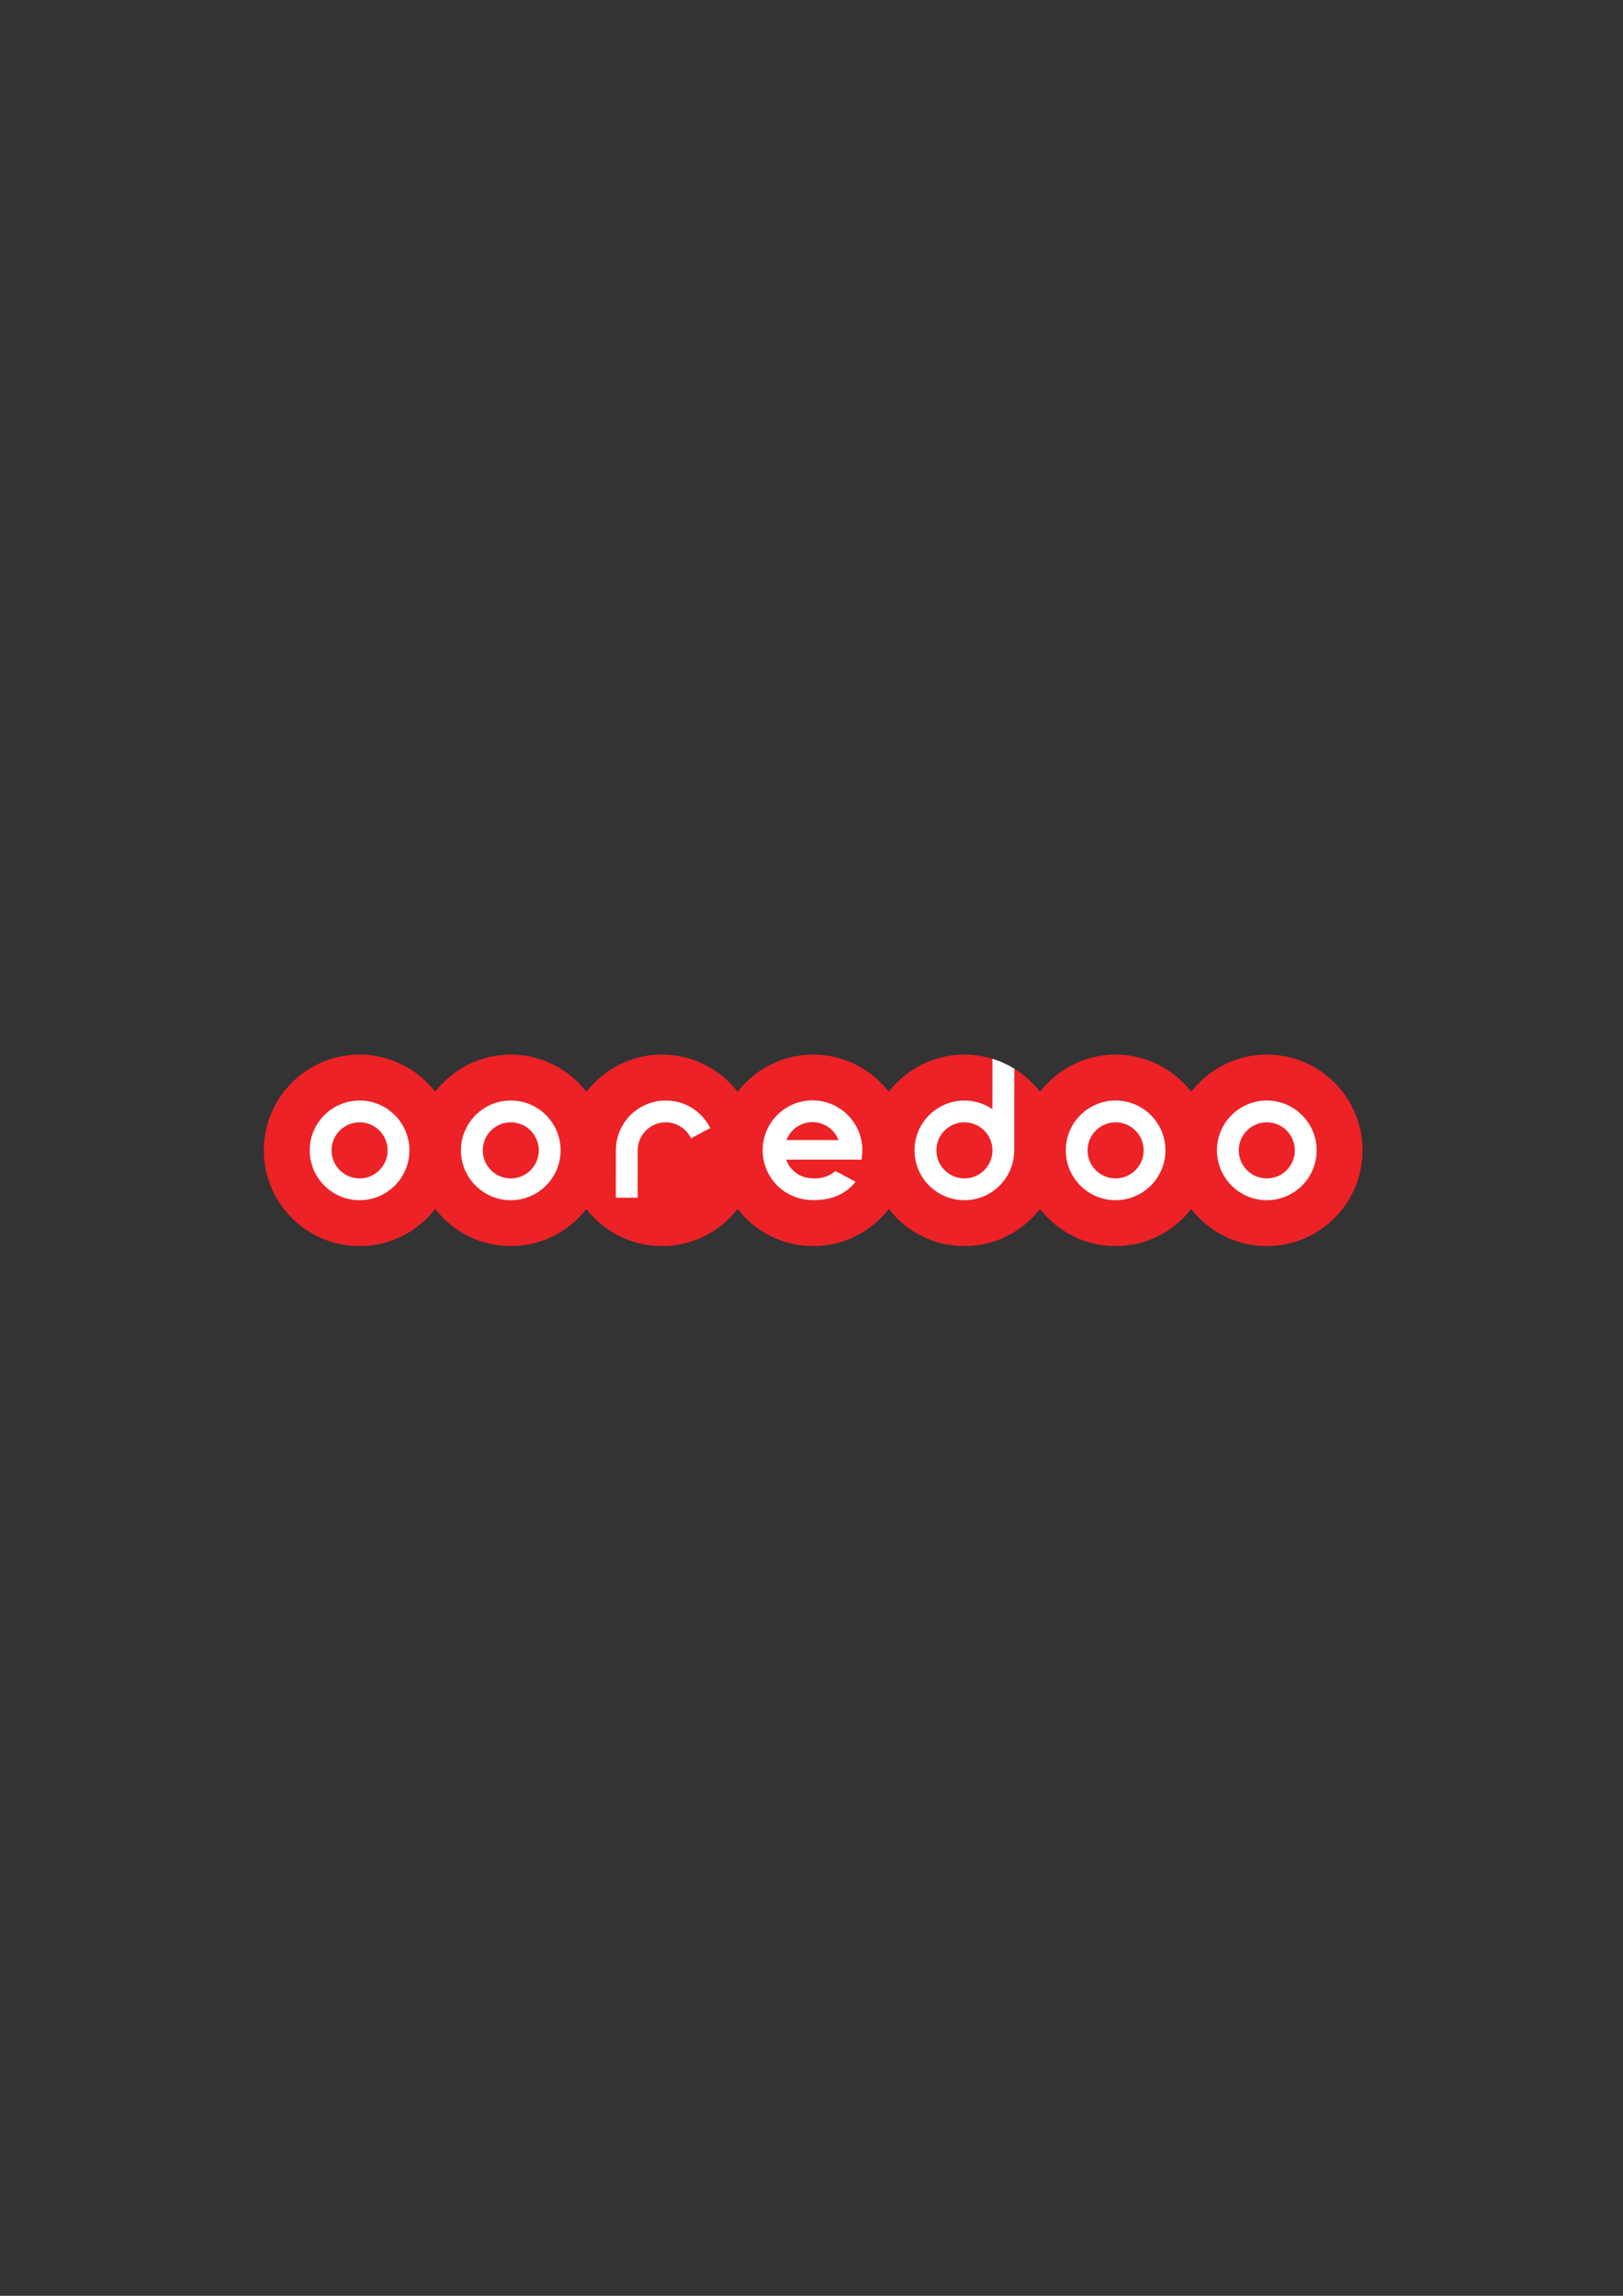 <?xml version="1.0" encoding="UTF-8" standalone="no"?>
<svg
   xmlns:dc="http://purl.org/dc/elements/1.1/"
   xmlns:cc="http://creativecommons.org/ns#"
   xmlns:rdf="http://www.w3.org/1999/02/22-rdf-syntax-ns#"
   xmlns:svg="http://www.w3.org/2000/svg"
   xmlns="http://www.w3.org/2000/svg"
   xmlns:sodipodi="http://sodipodi.sourceforge.net/DTD/sodipodi-0.dtd"
   xmlns:inkscape="http://www.inkscape.org/namespaces/inkscape"
   version="1.1"
   id="svg2"
   xml:space="preserve"
   width="793.707"
   height="1122.52"
   viewBox="0 0 793.707 1122.52"
   sodipodi:docname="Ooredoo new logo.ai"><rect x="0" y="0" width="793.707" height="1122.52" fill="#333333" stroke="none"/><defs
     id="defs6"><clipPath
       clipPathUnits="userSpaceOnUse"
       id="clipPath18"><path
         d="M 0,841.89 H 595.28 V 0 H 0 Z"
         id="path16" /></clipPath></defs><sodipodi:namedview
     pagecolor="#ffffff"
     bordercolor="#666666"
     borderopacity="1"
     objecttolerance="10"
     gridtolerance="10"
     guidetolerance="10"
     inkscape:pageopacity="0"
     inkscape:pageshadow="2"
     inkscape:window-width="640"
     inkscape:window-height="480"
     id="namedview4" /><g
     id="g10"
     inkscape:groupmode="layer"
     inkscape:label="Ooredoo new logo"
     transform="matrix(1.333,0,0,-1.333,0,1122.52)"><g
       id="g12"><g
         id="g14"
         clip-path="url(#clipPath18)"><g
           id="g20"
           transform="translate(464.751,455.275)"><path
             d="M 0,0 C -11.288,0 -21.305,-5.362 -27.733,-13.64 -34.151,-5.362 -44.176,0 -55.466,0 -66.759,0 -76.782,-5.362 -83.204,-13.64 -89.626,-5.362 -99.651,0 -110.941,0 -122.234,0 -132.262,-5.357 -138.679,-13.64 -145.099,-5.357 -155.124,0 -166.401,0 -177.705,0 -187.73,-5.357 -194.15,-13.64 -200.572,-5.357 -210.595,0 -221.883,0 c -11.293,0 -21.314,-5.357 -27.74,-13.64 -6.424,8.283 -16.443,13.64 -27.731,13.64 -11.295,0 -21.314,-5.357 -27.74,-13.64 -6.426,8.283 -16.453,13.64 -27.735,13.64 -19.399,0 -35.128,-15.723 -35.128,-35.13 0,-19.398 15.729,-35.117 35.128,-35.117 11.282,0 21.309,5.344 27.735,13.624 6.426,-8.28 16.445,-13.624 27.74,-13.624 11.288,0 21.307,5.344 27.731,13.624 6.426,-8.28 16.447,-13.624 27.74,-13.624 11.288,0 21.311,5.344 27.733,13.624 6.42,-8.28 16.445,-13.624 27.749,-13.624 11.277,0 21.302,5.344 27.722,13.624 6.417,-8.28 16.445,-13.624 27.738,-13.624 11.29,0 21.315,5.344 27.737,13.624 6.422,-8.28 16.445,-13.624 27.738,-13.624 11.29,0 21.315,5.344 27.733,13.624 6.428,-8.28 16.445,-13.624 27.733,-13.624 19.405,0 35.124,15.719 35.124,35.117 C 35.124,-15.723 19.405,0 0,0"
             style="fill:#ec2227;fill-opacity:1;fill-rule:nonzero;stroke:none"
             id="path22" /></g><g
           id="g24"
           transform="translate(409.284,430.434)"><path
             d="m 0,0 c -5.674,0 -10.298,-4.613 -10.298,-10.287 0,-5.676 4.624,-10.294 10.298,-10.294 5.674,0 10.285,4.618 10.285,10.294 C 10.285,-4.613 5.674,0 0,0 m 0,-28.573 c -10.084,0 -18.286,8.202 -18.286,18.286 0,10.084 8.202,18.288 18.286,18.288 10.08,0 18.279,-8.204 18.279,-18.288 0,-10.084 -8.199,-18.286 -18.279,-18.286"
             style="fill:#ffffff;fill-opacity:1;fill-rule:nonzero;stroke:none"
             id="path26" /></g><g
           id="g28"
           transform="translate(464.751,430.434)"><path
             d="m 0,0 c -5.671,0 -10.283,-4.613 -10.283,-10.287 0,-5.676 4.612,-10.294 10.283,-10.294 5.672,0 10.281,4.618 10.281,10.294 C 10.281,-4.613 5.672,0 0,0 m 0,-28.573 c -10.084,0 -18.288,8.202 -18.288,18.286 0,10.084 8.204,18.288 18.288,18.288 10.084,0 18.288,-8.204 18.288,-18.288 0,-10.084 -8.204,-18.286 -18.288,-18.286"
             style="fill:#ffffff;fill-opacity:1;fill-rule:nonzero;stroke:none"
             id="path30" /></g><g
           id="g32"
           transform="translate(187.399,430.434)"><path
             d="m 0,0 c -5.674,0 -10.287,-4.613 -10.287,-10.287 0,-5.676 4.613,-10.294 10.287,-10.294 5.665,0 10.274,4.618 10.274,10.294 C 10.274,-4.613 5.665,0 0,0 m 0,-28.573 c -10.084,0 -18.295,8.202 -18.295,18.286 0,10.084 8.211,18.288 18.295,18.288 10.075,0 18.271,-8.204 18.271,-18.288 0,-10.084 -8.196,-18.286 -18.271,-18.286"
             style="fill:#ffffff;fill-opacity:1;fill-rule:nonzero;stroke:none"
             id="path34" /></g><g
           id="g36"
           transform="translate(131.922,430.434)"><path
             d="m 0,0 c -5.672,0 -10.294,-4.613 -10.294,-10.287 0,-5.676 4.622,-10.294 10.294,-10.294 5.676,0 10.287,4.618 10.287,10.294 C 10.287,-4.613 5.676,0 0,0 m 0,-28.573 c -10.084,0 -18.293,8.202 -18.293,18.286 0,10.084 8.209,18.288 18.293,18.288 10.08,0 18.282,-8.204 18.282,-18.288 0,-10.084 -8.202,-18.286 -18.282,-18.286"
             style="fill:#ffffff;fill-opacity:1;fill-rule:nonzero;stroke:none"
             id="path38" /></g><g
           id="g40"
           transform="translate(298.079,430.482)"><path
             d="M 0,0 C -4.214,0 -7.949,-2.522 -9.524,-6.422 L -9.569,-6.54 9.55,-6.559 9.504,-6.446 C 7.957,-2.533 4.223,0 0,0 m 0.626,-28.584 c -0.589,0 -1.139,0.015 -1.664,0.057 l -0.43,0.03 -0.58,0.048 c -9.256,1.026 -16.24,8.835 -16.24,18.16 0,10.093 8.204,18.294 18.288,18.294 10.084,0 18.286,-8.201 18.286,-18.294 0,-1.224 -0.1,-2.26 -0.334,-3.458 l -27.602,0.011 0.556,-1.33 c 1.47,-2.792 4.071,-4.725 7.135,-5.316 0.89,-0.162 1.808,-0.247 2.733,-0.247 l 0.461,0.009 c 2.672,0.076 5.185,0.995 6.908,2.528 l 0.229,0.209 7.432,-3.98 -0.341,-0.391 c -3.339,-4.031 -8.118,-6.153 -14.198,-6.315 -0.222,-0.006 -0.421,-0.015 -0.639,-0.015"
             style="fill:#ffffff;fill-opacity:1;fill-rule:nonzero;stroke:none"
             id="path42" /></g><g
           id="g44"
           transform="translate(225.925,402.792)"><path
             d="m 0,0 0.015,17.357 0.035,1.008 c 0.526,9.687 8.553,17.273 18.266,17.273 6.952,0 13.2,-3.871 16.33,-10.103 L 27.589,21.78 c -1.703,3.562 -5.329,5.862 -9.273,5.862 -5.677,0 -10.291,-4.612 -10.291,-10.29 L 8.019,0 Z"
             style="fill:#ffffff;fill-opacity:1;fill-rule:nonzero;stroke:none"
             id="path46" /></g><g
           id="g48"
           transform="translate(353.809,409.853)"><path
             d="m 0,0 c -5.665,0 -10.276,4.618 -10.276,10.294 0,5.675 4.611,10.287 10.276,10.287 5.682,0 10.3,-4.612 10.3,-10.287 C 10.3,4.618 5.682,0 0,0 M 10.294,43.873 10.272,25.414 9.539,25.873 C 6.67,27.639 3.377,28.575 0,28.575 c -10.084,0 -18.293,-8.204 -18.293,-18.281 0,-10.082 8.209,-18.287 18.293,-18.287 10.078,0 18.279,8.205 18.279,18.287 l 0.042,29.929 c -2.491,1.534 -5.179,2.773 -8.027,3.65"
             style="fill:#ffffff;fill-opacity:1;fill-rule:nonzero;stroke:none"
             id="path50" /></g></g></g></g></svg>
